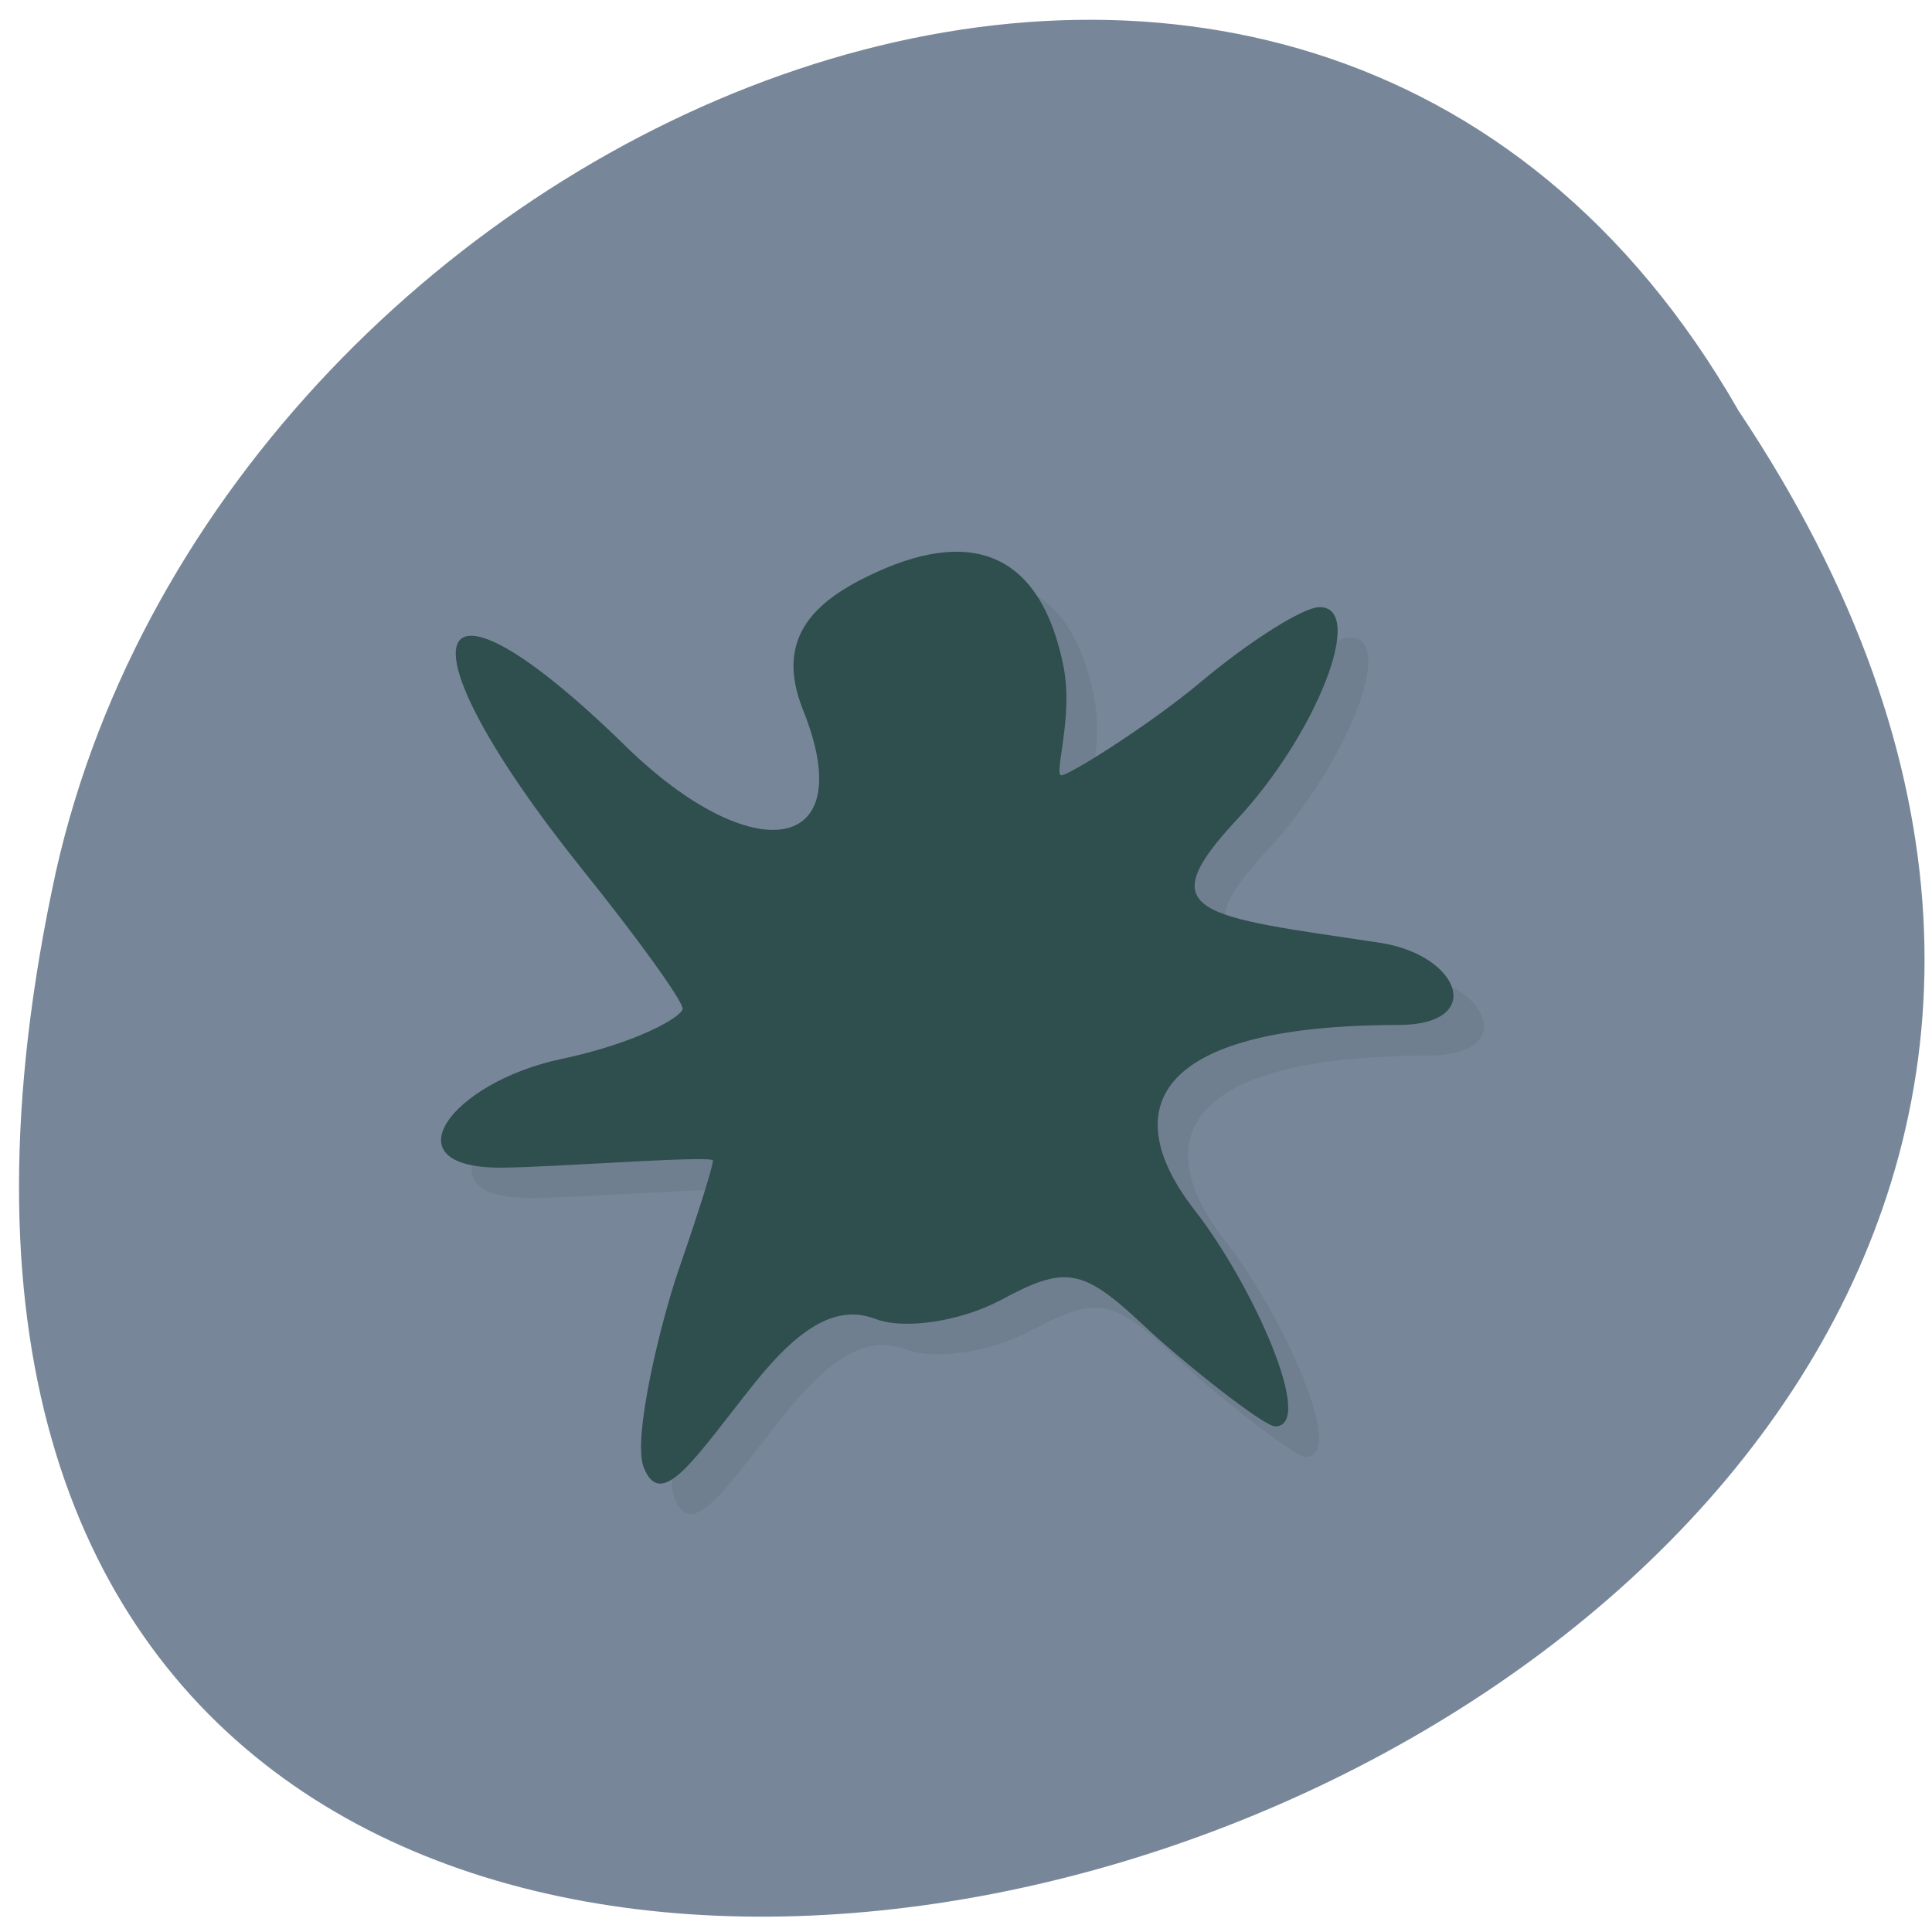 <svg xmlns="http://www.w3.org/2000/svg" viewBox="0 0 32 32"><path d="m 28.797 6.805 c 15.777 23.617 -34.531 38.17 -27.871 7.633 c 2.836 -12.617 20.637 -20.277 27.871 -7.633" fill="#778799"/><path d="m 11.168 24.801 c -0.188 -0.477 0.293 -2.445 0.598 -3.313 c 0.301 -0.871 0.547 -1.66 0.547 -1.758 c 0 -0.094 -2.695 0.113 -3.52 0.113 c -1.863 0 -0.812 -1.406 1 -1.793 c 1.266 -0.27 2.02 -0.707 2.02 -0.84 c 0 -0.129 -0.754 -1.172 -1.672 -2.32 c -3.125 -3.902 -2.621 -5.305 0.73 -2.023 c 2.105 2.059 3.898 1.793 2.938 -0.598 c -0.504 -1.25 0.266 -1.852 1.215 -2.285 c 1.676 -0.766 2.742 -0.227 3.098 1.563 c 0.168 0.832 -0.168 1.801 -0.035 1.801 c 0.129 0 1.484 -0.852 2.301 -1.539 c 0.813 -0.688 1.703 -1.25 1.977 -1.25 c 0.77 0 -0.051 2.105 -1.375 3.527 c -1.461 1.563 -0.605 1.59 2.363 2.035 c 1.34 0.199 1.781 1.363 0.305 1.363 c -4.129 0.004 -4.637 1.441 -3.363 3.07 c 0.953 1.219 2.02 3.578 1.332 3.578 c -0.188 0 -1.535 -1.066 -2.168 -1.664 c -1.02 -0.957 -1.297 -1.01 -2.371 -0.434 c -0.668 0.359 -1.609 0.504 -2.086 0.316 c -0.609 -0.23 -1.215 0.09 -1.992 1.059 c -0.98 1.223 -1.547 2.152 -1.844 1.395" fill="#707f8f"/><path d="m 10.66 24.297 c -0.188 -0.48 0.293 -2.449 0.598 -3.316 c 0.301 -0.871 0.551 -1.66 0.551 -1.758 c 0 -0.094 -2.699 0.117 -3.523 0.117 c -1.863 0 -0.813 -1.41 1 -1.797 c 1.266 -0.266 2.02 -0.707 2.02 -0.836 c 0 -0.133 -0.75 -1.176 -1.672 -2.32 c -3.125 -3.906 -2.621 -5.305 0.73 -2.027 c 2.109 2.059 3.898 1.793 2.938 -0.598 c -0.504 -1.25 0.266 -1.852 1.215 -2.285 c 1.676 -0.766 2.742 -0.227 3.098 1.563 c 0.168 0.832 -0.168 1.801 -0.035 1.801 c 0.133 0 1.484 -0.852 2.301 -1.539 c 0.816 -0.684 1.703 -1.246 1.977 -1.246 c 0.77 0 -0.051 2.105 -1.375 3.523 c -1.457 1.563 -0.605 1.59 2.363 2.035 c 1.34 0.199 1.781 1.363 0.309 1.363 c -4.133 0.004 -4.637 1.441 -3.363 3.074 c 0.949 1.215 2.01 3.574 1.328 3.574 c -0.188 0 -1.535 -1.066 -2.168 -1.664 c -1.02 -0.957 -1.297 -1.01 -2.371 -0.43 c -0.668 0.355 -1.605 0.5 -2.086 0.313 c -0.609 -0.23 -1.215 0.09 -1.992 1.059 c -0.98 1.223 -1.547 2.156 -1.844 1.395" fill="#2f4e4e"/></svg>
